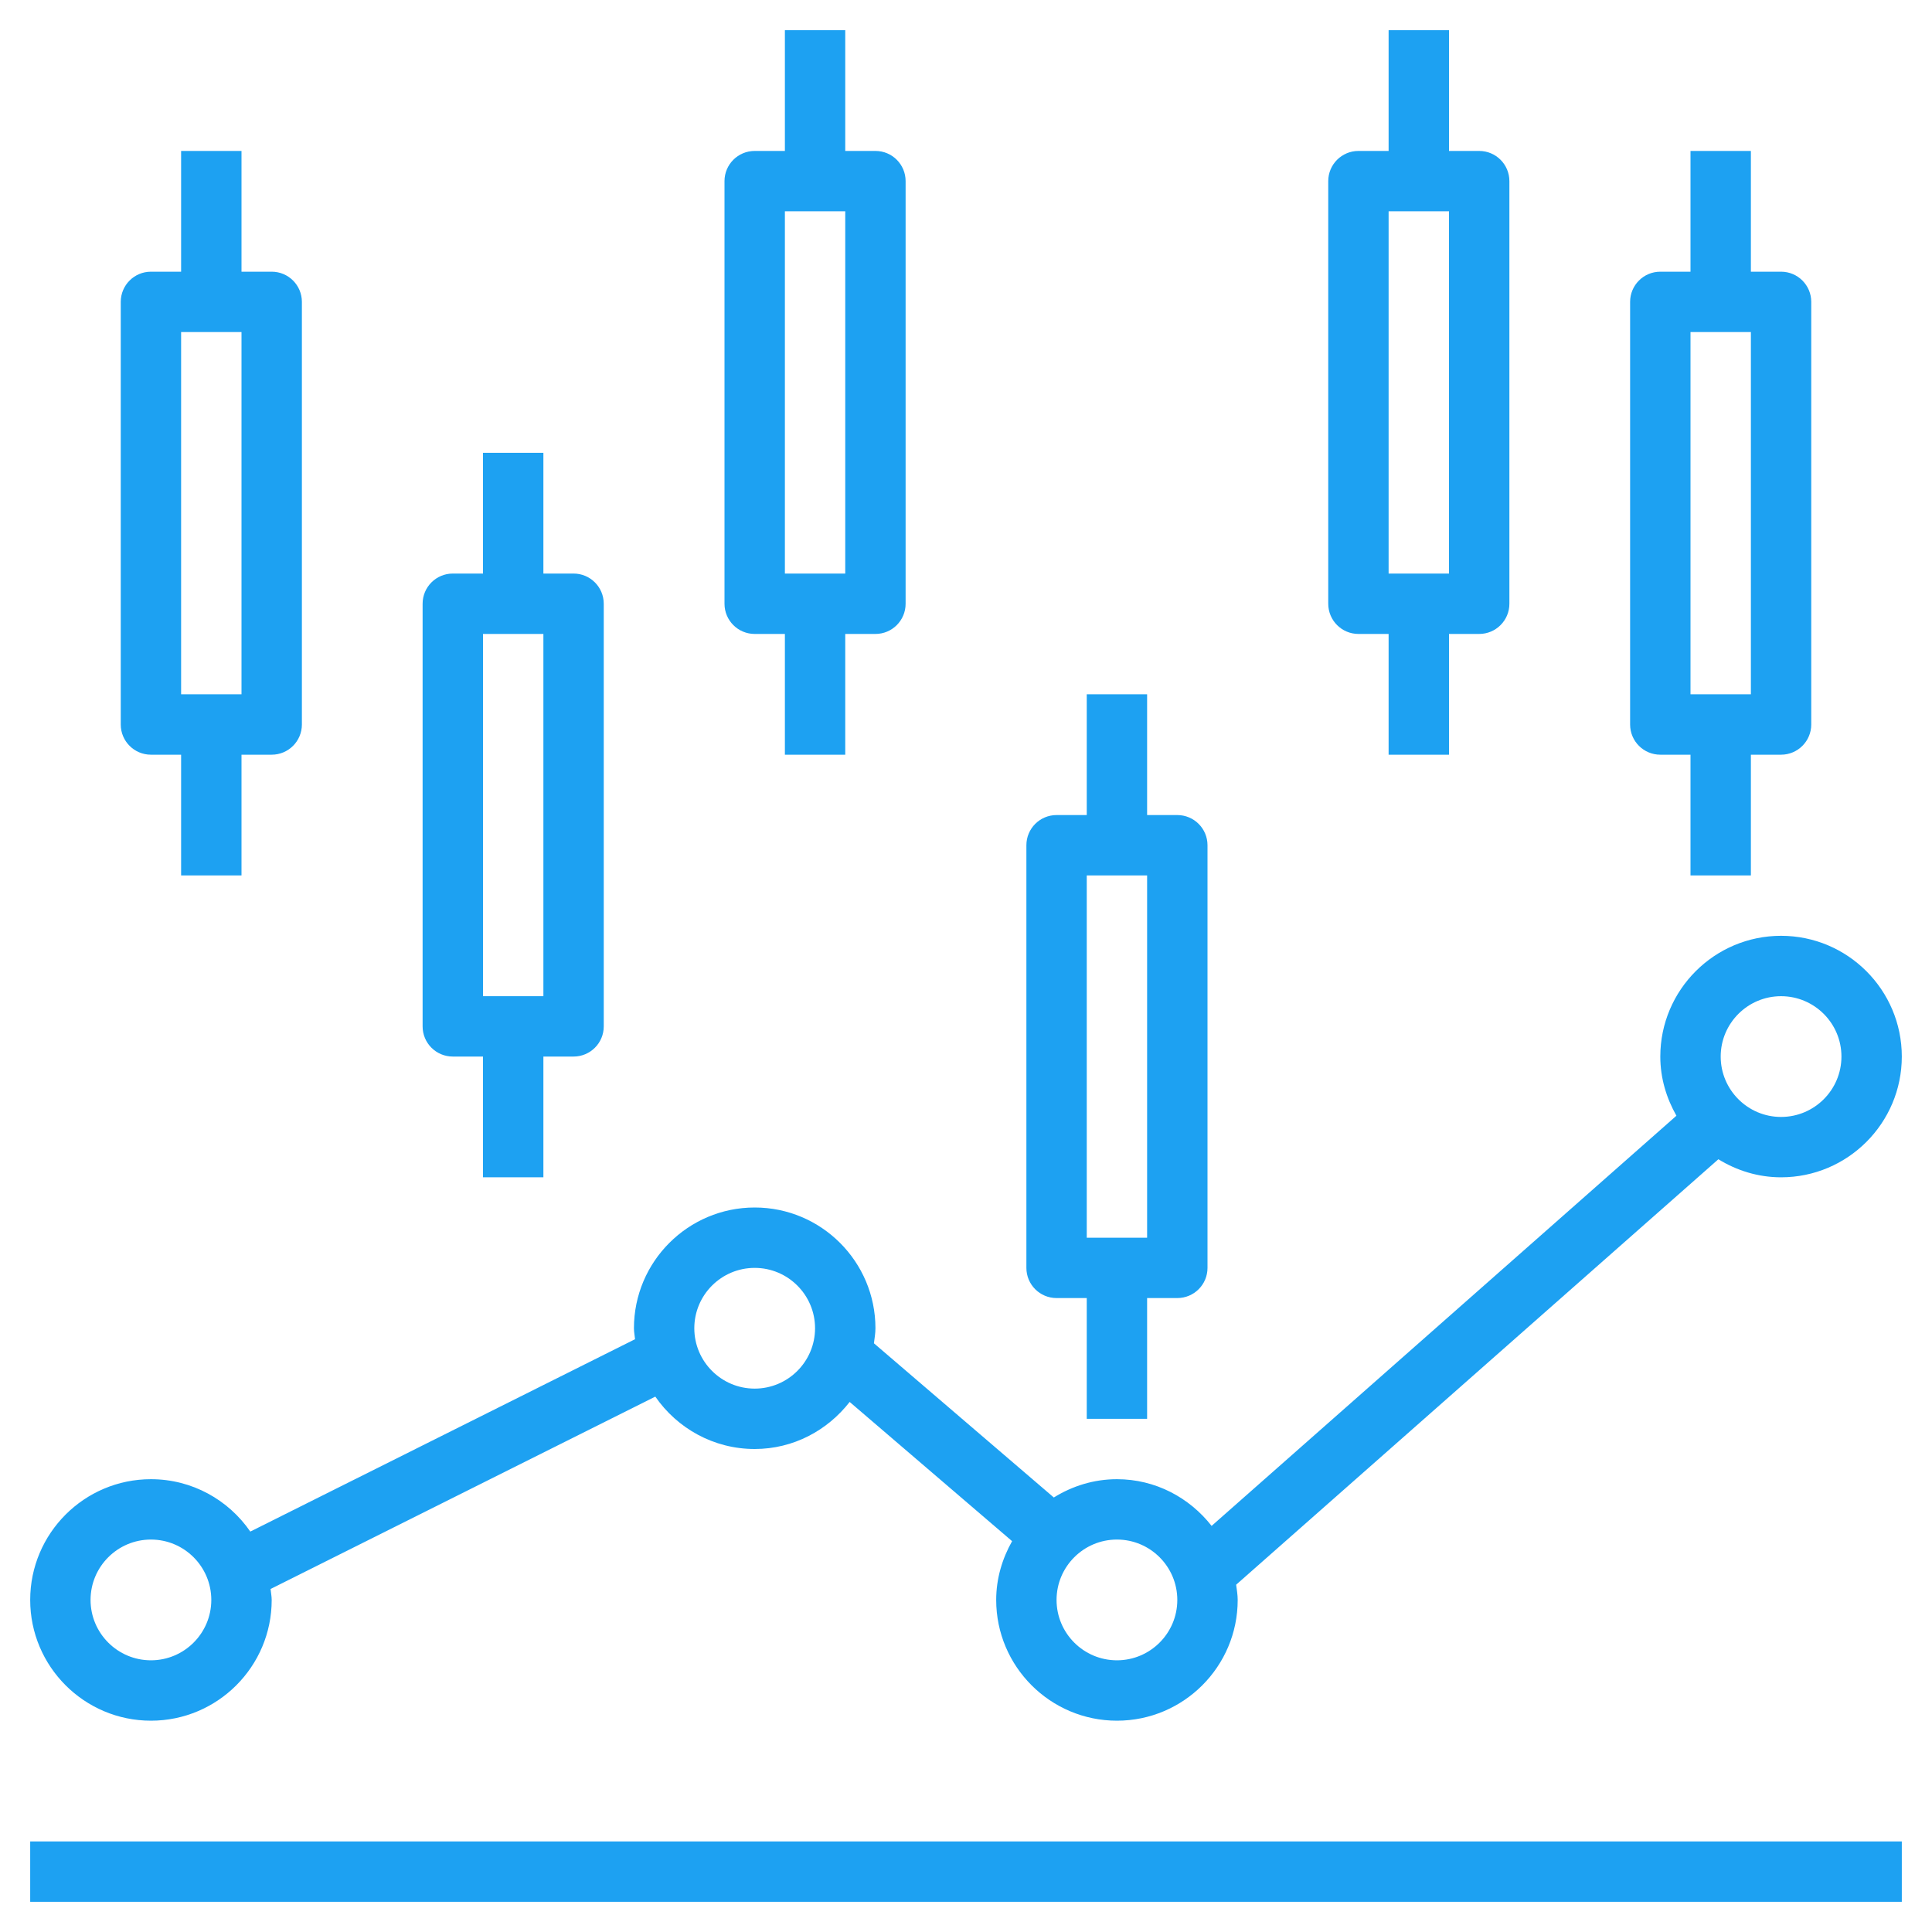 <svg width="75" height="75" viewBox="0 0 70 70" fill="none" xmlns="http://www.w3.org/2000/svg">
<path d="M1.094 66.719H68.906V68.906H1.094V66.719Z" fill="#1DA1F2"/>
<path d="M5.469 27.344H6.562V31.719H8.75V27.344H9.844C10.449 27.344 10.938 26.854 10.938 26.25V10.938C10.938 10.334 10.449 9.844 9.844 9.844H8.75V5.469H6.562V9.844H5.469C4.864 9.844 4.375 10.334 4.375 10.938V26.25C4.375 26.854 4.864 27.344 5.469 27.344ZM6.562 12.031H8.75V25.156H6.562V12.031Z" fill="#1DA1F2"/>
<path d="M16.406 38.281H17.5V42.656H19.688V38.281H20.781C21.386 38.281 21.875 37.792 21.875 37.188V21.875C21.875 21.271 21.386 20.781 20.781 20.781H19.688V16.406H17.5V20.781H16.406C15.801 20.781 15.312 21.271 15.312 21.875V37.188C15.312 37.792 15.801 38.281 16.406 38.281ZM17.5 22.969H19.688V36.094H17.5V22.969Z" fill="#1DA1F2"/>
<path d="M27.344 22.969H28.438V27.344H30.625V22.969H31.719C32.324 22.969 32.812 22.479 32.812 21.875V6.562C32.812 5.959 32.324 5.469 31.719 5.469H30.625V1.094H28.438V5.469H27.344C26.739 5.469 26.25 5.959 26.25 6.562V21.875C26.25 22.479 26.739 22.969 27.344 22.969ZM28.438 7.656H30.625V20.781H28.438V7.656Z" fill="#1DA1F2"/>
<path d="M38.281 47.031H39.375V51.406H41.562V47.031H42.656C43.261 47.031 43.75 46.542 43.75 45.938V30.625C43.75 30.021 43.261 29.531 42.656 29.531H41.562V25.156H39.375V29.531H38.281C37.676 29.531 37.188 30.021 37.188 30.625V45.938C37.188 46.542 37.676 47.031 38.281 47.031ZM39.375 31.719H41.562V44.844H39.375V31.719Z" fill="#1DA1F2"/>
<path d="M49.219 22.969H50.312V27.344H52.5V22.969H53.594C54.199 22.969 54.688 22.479 54.688 21.875V6.562C54.688 5.959 54.199 5.469 53.594 5.469H52.5V1.094H50.312V5.469H49.219C48.614 5.469 48.125 5.959 48.125 6.562V21.875C48.125 22.479 48.614 22.969 49.219 22.969ZM50.312 7.656H52.5V20.781H50.312V7.656Z" fill="#1DA1F2"/>
<path d="M60.156 27.344H61.25V31.719H63.438V27.344H64.531C65.136 27.344 65.625 26.854 65.625 26.25V10.938C65.625 10.334 65.136 9.844 64.531 9.844H63.438V5.469H61.25V9.844H60.156C59.551 9.844 59.062 10.334 59.062 10.938V26.25C59.062 26.854 59.551 27.344 60.156 27.344ZM61.25 12.031H63.438V25.156H61.25V12.031Z" fill="#1DA1F2"/>
<path d="M5.469 62.344C7.882 62.344 9.844 60.382 9.844 57.969C9.844 57.833 9.815 57.704 9.803 57.572L23.743 50.602C24.533 51.746 25.851 52.5 27.344 52.5C28.747 52.5 29.983 51.825 30.785 50.795L36.67 55.839C36.314 56.472 36.094 57.192 36.094 57.969C36.094 60.382 38.056 62.344 40.469 62.344C42.882 62.344 44.844 60.382 44.844 57.969C44.844 57.779 44.811 57.6 44.788 57.417L62.26 42.002C62.923 42.409 63.697 42.656 64.531 42.656C66.944 42.656 68.906 40.694 68.906 38.281C68.906 35.868 66.944 33.906 64.531 33.906C62.118 33.906 60.156 35.868 60.156 38.281C60.156 39.064 60.379 39.788 60.74 40.425L43.899 55.286C43.097 54.263 41.865 53.594 40.469 53.594C39.628 53.594 38.849 53.843 38.182 54.257L31.664 48.67C31.686 48.489 31.719 48.311 31.719 48.125C31.719 45.712 29.757 43.75 27.344 43.75C24.931 43.75 22.969 45.712 22.969 48.125C22.969 48.261 22.997 48.39 23.009 48.522L9.069 55.492C8.28 54.347 6.962 53.594 5.469 53.594C3.056 53.594 1.094 55.556 1.094 57.969C1.094 60.382 3.056 62.344 5.469 62.344ZM64.531 36.094C65.738 36.094 66.719 37.075 66.719 38.281C66.719 39.488 65.738 40.469 64.531 40.469C63.325 40.469 62.344 39.488 62.344 38.281C62.344 37.075 63.325 36.094 64.531 36.094ZM42.656 57.969C42.656 59.175 41.675 60.156 40.469 60.156C39.262 60.156 38.281 59.175 38.281 57.969C38.281 56.762 39.262 55.781 40.469 55.781C41.675 55.781 42.656 56.762 42.656 57.969ZM27.344 45.938C28.55 45.938 29.531 46.919 29.531 48.125C29.531 49.331 28.55 50.312 27.344 50.312C26.137 50.312 25.156 49.331 25.156 48.125C25.156 46.919 26.137 45.938 27.344 45.938ZM5.469 55.781C6.675 55.781 7.656 56.762 7.656 57.969C7.656 59.175 6.675 60.156 5.469 60.156C4.262 60.156 3.281 59.175 3.281 57.969C3.281 56.762 4.262 55.781 5.469 55.781Z" fill="#1DA1F2"/>
</svg>
